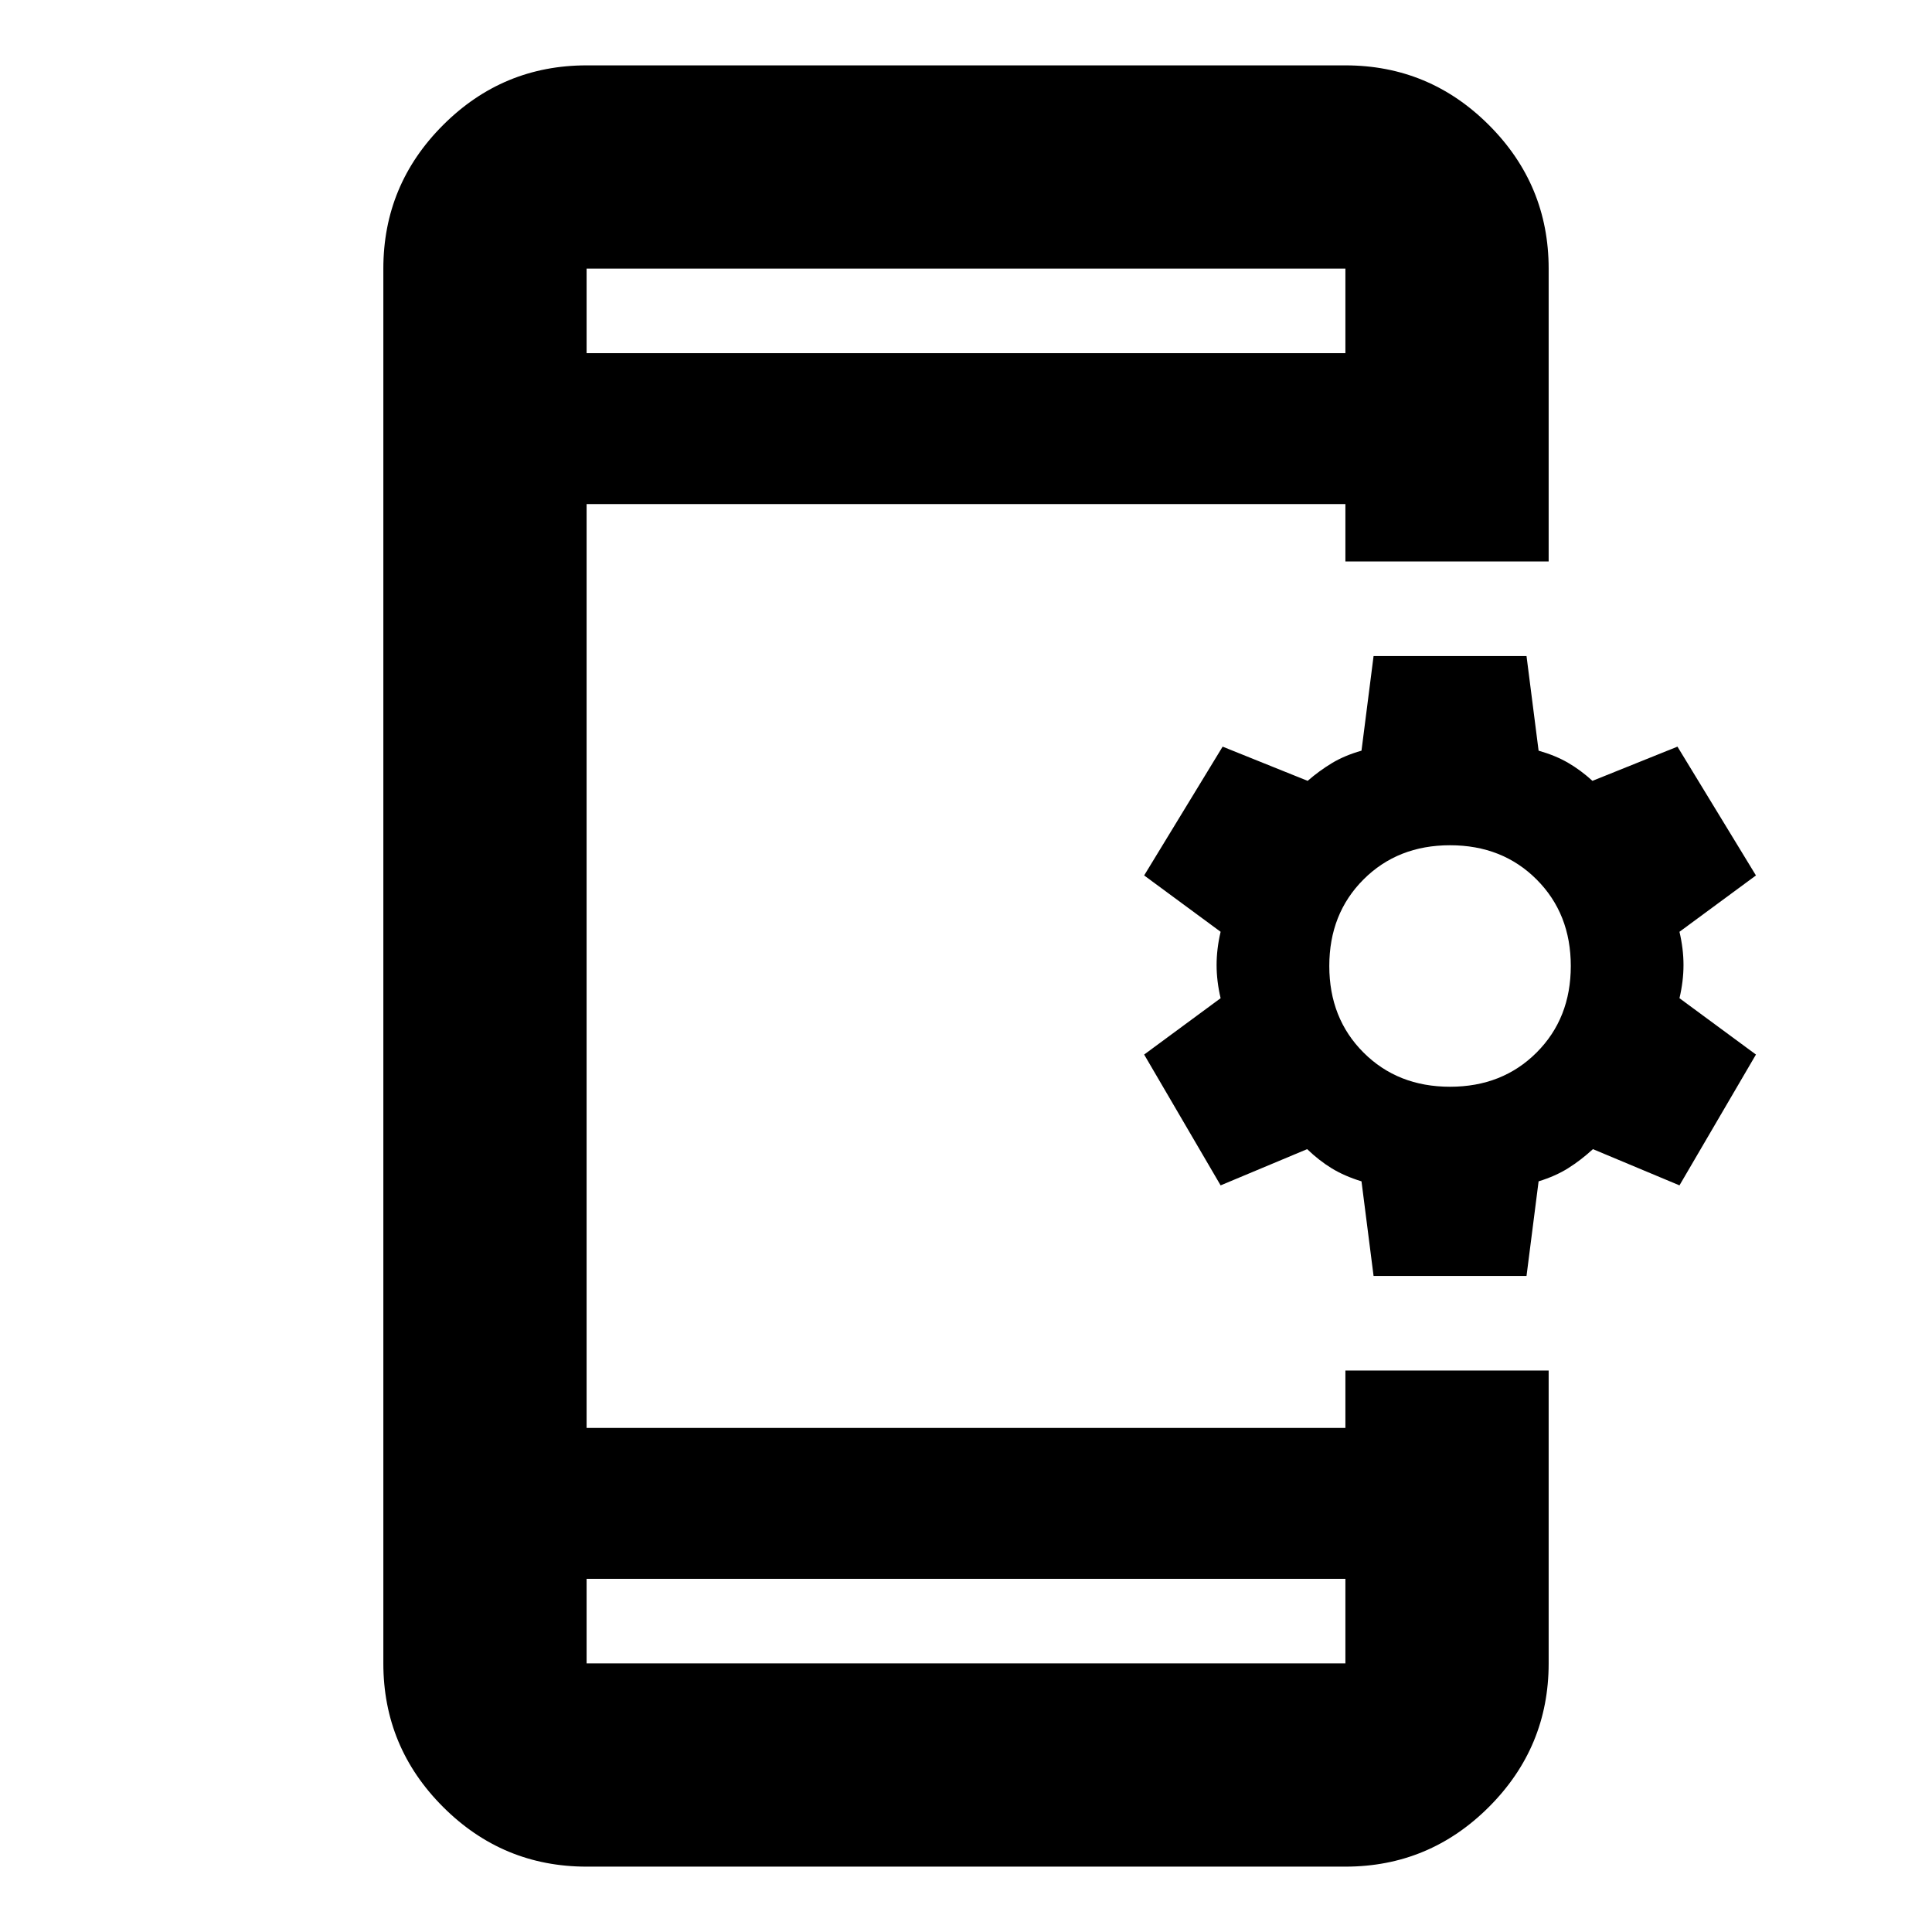 <svg xmlns="http://www.w3.org/2000/svg" height="24" viewBox="0 -960 960 960" width="24"><path d="M291.48-32.48q-41.66 0-71.33-29.67t-29.67-71.33v-693.04q0-41.66 29.67-71.33t71.33-29.67h377.04q41.66 0 71.33 29.67t29.67 71.33V-681h-101v-28.52H291.48v459.04h377.04V-279h101v145.52q0 41.66-29.67 71.33t-71.33 29.67H291.48Zm0-143v42h377.04v-42H291.48ZM682.52-326l-6-47q-8.4-2.58-14.7-6.41-6.3-3.83-12.3-9.59l-43 18-38-65 38-28q-2-8.5-2-16.5t2-16.5l-38-28 39-64 42.24 17q5.76-5 12.01-8.78 6.25-3.79 14.75-6.22l6-47h76l6 47q8.5 2.43 14.75 6.09 6.25 3.65 12.01 8.91l42.24-17 39 64-38 28q2 8.5 2 16.5t-2 16.5l38 28-38 65-43-18q-6 5.5-12.3 9.46-6.3 3.96-14.7 6.54l-6 47h-76Zm38-94q26 0 43-17t17-43q0-26-17-43t-43-17q-26 0-43 17t-17 43q0 26 17 43t43 17ZM291.48-784.52h377.04v-42H291.48v42Zm0 0v-42 42Zm0 609.04v42-42Z"/></svg>
